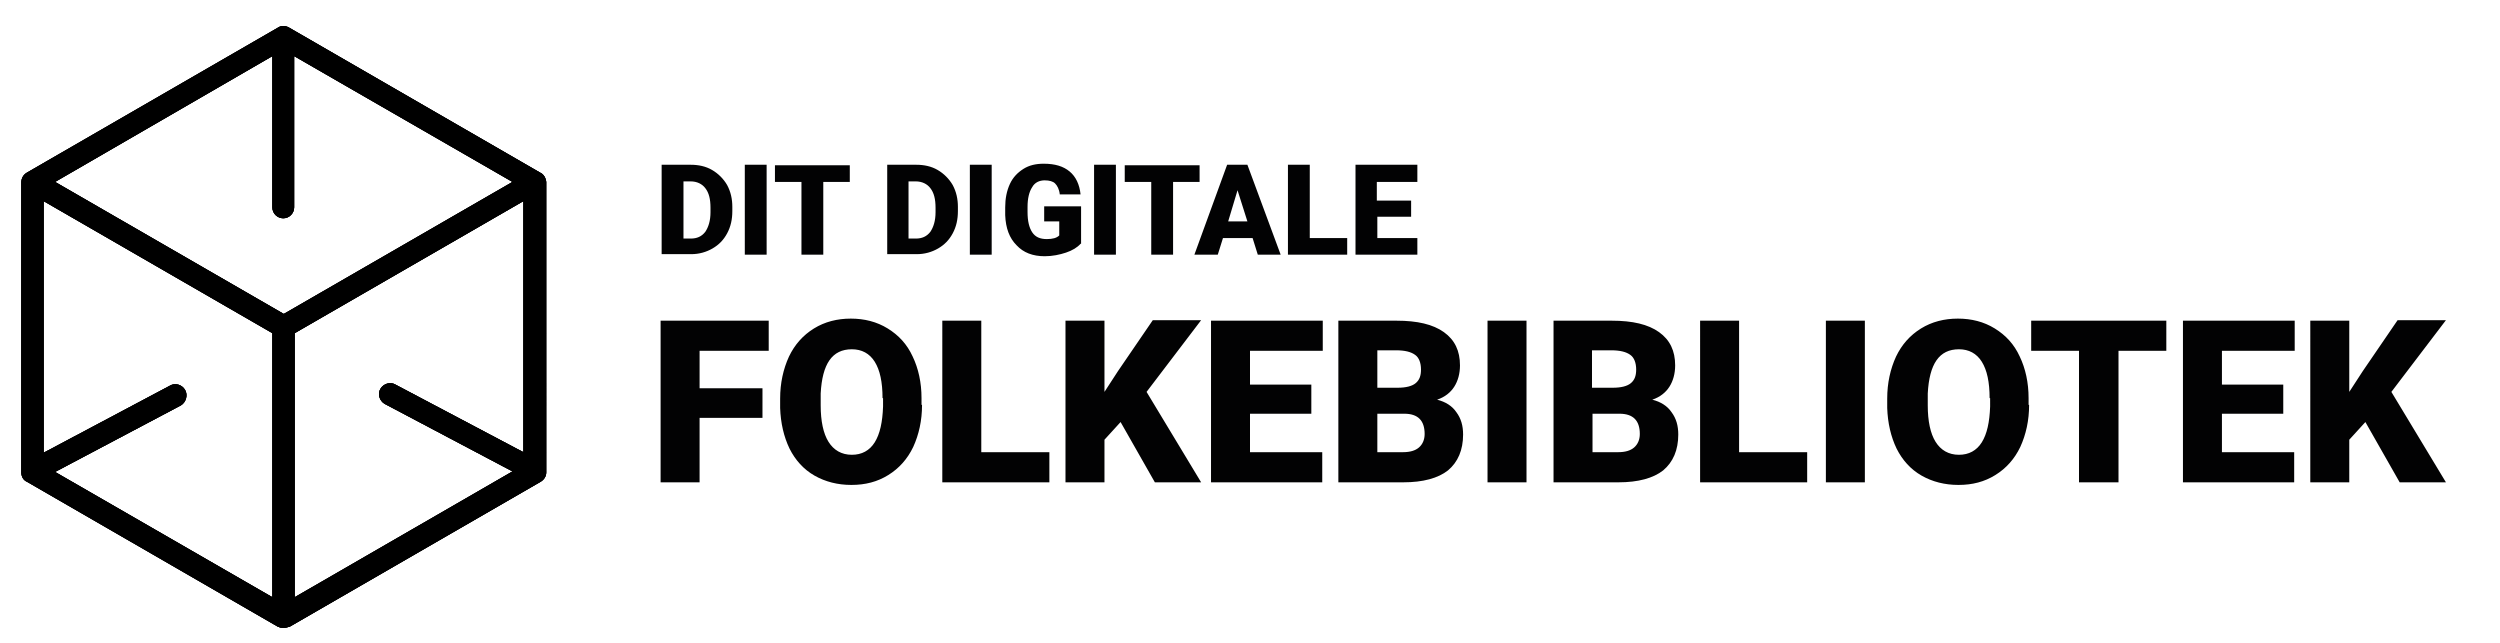 <?xml version="1.0" encoding="utf-8"?>
<!-- Generator: Adobe Illustrator 22.1.0, SVG Export Plug-In . SVG Version: 6.00 Build 0)  -->
<svg version="1.1" id="Layer_1" xmlns="http://www.w3.org/2000/svg" xmlns:xlink="http://www.w3.org/1999/xlink" x="0px" y="0px"
	 viewBox="0 0 481 123.7" style="enable-background:new 0 0 481 123.7;" xml:space="preserve">
<style type="text/css">
	.st0{clip-path:url(#SVGID_2_);}
	.st1{clip-path:url(#SVGID_4_);fill:#020203;}
	.st2{clip-path:url(#SVGID_6_);}
	.st3{clip-path:url(#SVGID_8_);fill:#020203;}
	.st4{clip-path:url(#SVGID_10_);}
	.st5{clip-path:url(#SVGID_12_);}
</style>
<g>
	<defs>
		<path id="SVGID_1_" d="M455.1,81.2l-3.1,3.4v8.2h-7.5V61.7h7.5v13.7l2.6-4l6.7-9.8h9.3l-10.5,13.8l10.5,17.4h-8.9L455.1,81.2z
			 M439.3,79.6h-11.8V87h13.9v5.8H420V61.7h21.5v5.8h-14V74h11.8V79.6z M416.9,67.5h-9.3v25.3H400V67.5h-9.2v-5.8h26V67.5z
			 M382.8,76.6c0-3.1-0.5-5.4-1.5-7c-1-1.6-2.5-2.4-4.4-2.4c-3.8,0-5.7,2.8-6,8.5l0,2.3c0,3,0.5,5.4,1.5,7c1,1.6,2.5,2.5,4.5,2.5
			c1.9,0,3.4-0.8,4.4-2.4c1-1.6,1.5-3.9,1.6-6.9V76.6z M390.4,77.9c0,3-0.6,5.7-1.7,8.1c-1.1,2.3-2.7,4.1-4.8,5.4
			c-2.1,1.3-4.4,1.9-7.1,1.9c-2.6,0-5-0.6-7.1-1.8c-2.1-1.2-3.7-3-4.8-5.2c-1.1-2.3-1.7-4.9-1.8-7.8v-1.8c0-3,0.6-5.7,1.7-8.1
			c1.1-2.3,2.7-4.1,4.8-5.4c2.1-1.3,4.5-1.9,7.1-1.9c2.6,0,5,0.6,7.1,1.9c2.1,1.3,3.7,3,4.8,5.4c1.1,2.3,1.7,5,1.7,8V77.9z
			 M358.8,92.8h-7.5V61.7h7.5V92.8z M334.6,87h13.1v5.8h-20.6V61.7h7.5V87z M306.4,74.6h3.9c1.6,0,2.8-0.3,3.5-0.9
			c0.7-0.6,1-1.4,1-2.6c0-1.3-0.4-2.3-1.1-2.8c-0.8-0.6-2-0.9-3.7-0.9h-3.7V74.6z M306.4,79.6V87h4.9c1.4,0,2.4-0.3,3.1-0.9
			c0.7-0.6,1.1-1.5,1.1-2.6c0-2.6-1.3-3.9-3.9-3.9H306.4z M298.9,92.8V61.7h11.2c4,0,7,0.7,9.1,2.2c2.1,1.5,3.1,3.6,3.1,6.4
			c0,1.6-0.4,3-1.1,4.1c-0.7,1.1-1.8,2-3.3,2.5c1.6,0.4,2.9,1.2,3.7,2.4c0.9,1.2,1.3,2.6,1.3,4.3c0,3-1,5.3-2.9,6.9
			c-1.9,1.5-4.8,2.3-8.6,2.3H298.9z M293.7,92.8h-7.5V61.7h7.5V92.8z M265,74.6h3.9c1.6,0,2.8-0.3,3.5-0.9c0.7-0.6,1-1.4,1-2.6
			c0-1.3-0.4-2.3-1.1-2.8c-0.8-0.6-2-0.9-3.7-0.9H265V74.6z M265,79.6V87h4.9c1.4,0,2.4-0.3,3.1-0.9c0.7-0.6,1.1-1.5,1.1-2.6
			c0-2.6-1.3-3.9-3.9-3.9H265z M257.5,92.8V61.7h11.2c4,0,7,0.7,9.1,2.2c2.1,1.5,3.1,3.6,3.1,6.4c0,1.6-0.4,3-1.1,4.1
			c-0.7,1.1-1.8,2-3.3,2.5c1.6,0.4,2.9,1.2,3.7,2.4c0.9,1.2,1.3,2.6,1.3,4.3c0,3-1,5.3-2.9,6.9c-1.9,1.5-4.8,2.3-8.6,2.3H257.5z
			 M252.3,79.6h-11.8V87h13.9v5.8H233V61.7h21.5v5.8h-14V74h11.8V79.6z M215.6,81.2l-3.1,3.4v8.2H205V61.7h7.5v13.7l2.6-4l6.7-9.8
			h9.3l-10.5,13.8l10.5,17.4h-8.9L215.6,81.2z M188.8,87h13.1v5.8h-20.6V61.7h7.5V87z M169.8,76.6c0-3.1-0.5-5.4-1.5-7
			c-1-1.6-2.5-2.4-4.4-2.4c-3.8,0-5.7,2.8-6,8.5l0,2.3c0,3,0.5,5.4,1.5,7c1,1.6,2.5,2.5,4.5,2.5c1.9,0,3.4-0.8,4.4-2.4
			c1-1.6,1.5-3.9,1.6-6.9V76.6z M177.4,77.9c0,3-0.6,5.7-1.7,8.1c-1.1,2.3-2.7,4.1-4.8,5.4c-2.1,1.3-4.4,1.9-7.1,1.9
			c-2.6,0-5-0.6-7.1-1.8c-2.1-1.2-3.7-3-4.8-5.2c-1.1-2.3-1.7-4.9-1.8-7.8v-1.8c0-3,0.6-5.7,1.7-8.1c1.1-2.3,2.7-4.1,4.8-5.4
			c2.1-1.3,4.5-1.9,7.1-1.9c2.6,0,5,0.6,7.1,1.9c2.1,1.3,3.7,3,4.8,5.4c1.1,2.3,1.7,5,1.7,8V77.9z M146.7,80.4h-12.1v12.4h-7.5V61.7
			h20.8v5.8h-13.3v7.2h12.1V80.4z"/>
	</defs>
	<clipPath id="SVGID_2_">
		<use xlink:href="#SVGID_1_"  style="overflow:visible;"/>
	</clipPath>
	<g class="st0">
		<defs>
			<rect id="SVGID_3_" x="-795.4" y="-273.1" width="1368.7" height="1219.2"/>
		</defs>
		<clipPath id="SVGID_4_">
			<use xlink:href="#SVGID_3_"  style="overflow:visible;"/>
		</clipPath>
		<rect x="121.1" y="55.2" class="st1" width="355.6" height="44.1"/>
	</g>
</g>
<g>
	<defs>
		<path id="SVGID_5_" d="M271.6,41.7h-6.6v4.1h7.7V49h-11.9V31.7h11.9V35h-7.8v3.6h6.6V41.7z M251.9,45.8h7.3V49h-11.4V31.7h4.2
			V45.8z M236.3,42.6h3.7l-1.9-6L236.3,42.6z M241,45.8h-5.7l-1,3.2h-4.5l6.3-17.3h3.9l6.4,17.3H242L241,45.8z M230.9,35h-5.2V49
			h-4.2V35h-5.1v-3.2h14.4V35z M214.7,49h-4.2V31.7h4.2V49z M207.9,46.9c-0.6,0.7-1.6,1.3-2.8,1.7c-1.2,0.4-2.6,0.7-4.1,0.7
			c-2.3,0-4.1-0.7-5.4-2.1c-1.4-1.4-2.1-3.3-2.2-5.8l0-1.5c0-1.7,0.3-3.2,0.9-4.5c0.6-1.3,1.5-2.2,2.6-2.9c1.1-0.7,2.4-1,3.9-1
			c2.2,0,3.8,0.5,5,1.5c1.2,1,1.9,2.5,2.1,4.4h-4c-0.1-1-0.5-1.7-0.9-2.1s-1.1-0.6-2-0.6c-1,0-1.9,0.4-2.4,1.3
			c-0.6,0.9-0.9,2.2-0.9,3.8v1c0,1.7,0.3,3,0.9,3.9c0.6,0.9,1.5,1.3,2.8,1.3c1.1,0,1.9-0.2,2.4-0.7v-2.7h-2.9v-2.9h7.1V46.9z
			 M190.8,49h-4.2V31.7h4.2V49z M174.8,35v10.9h1.4c1.2,0,2.1-0.4,2.8-1.3c0.6-0.9,1-2.1,1-3.8V40c0-1.7-0.3-2.9-1-3.8
			c-0.6-0.8-1.6-1.3-2.8-1.3H174.8z M170.7,49V31.7h5.6c1.5,0,2.9,0.3,4.1,1c1.2,0.7,2.2,1.7,2.9,2.9c0.7,1.3,1,2.7,1,4.2v0.8
			c0,1.6-0.3,3-1,4.3c-0.7,1.3-1.6,2.2-2.8,2.9c-1.2,0.7-2.6,1.1-4.1,1.1H170.7z M163.6,35h-5.2V49h-4.2V35h-5.1v-3.2h14.4V35z
			 M147.5,49h-4.2V31.7h4.2V49z M131.5,35v10.9h1.4c1.2,0,2.1-0.4,2.8-1.3c0.6-0.9,1-2.1,1-3.8V40c0-1.7-0.3-2.9-1-3.8
			c-0.6-0.8-1.6-1.3-2.8-1.3H131.5z M127.3,49V31.7h5.6c1.5,0,2.9,0.3,4.1,1c1.2,0.7,2.2,1.7,2.9,2.9c0.7,1.3,1,2.7,1,4.2v0.8
			c0,1.6-0.3,3-1,4.3c-0.7,1.3-1.6,2.2-2.8,2.9c-1.2,0.7-2.6,1.1-4.1,1.1H127.3z"/>
	</defs>
	<clipPath id="SVGID_6_">
		<use xlink:href="#SVGID_5_"  style="overflow:visible;"/>
	</clipPath>
	<g class="st2">
		<defs>
			<rect id="SVGID_7_" x="-795.4" y="-273.1" width="1368.7" height="1219.2"/>
		</defs>
		<clipPath id="SVGID_8_">
			<use xlink:href="#SVGID_7_"  style="overflow:visible;"/>
		</clipPath>
		<rect x="121.2" y="25.4" class="st3" width="157.7" height="29.9"/>
	</g>
</g>
<g>
	<defs>
		<path id="SVGID_9_" d="M103.9,33.2L55.6,5.3c-0.7-0.4-1.5-0.4-2.1,0L5.2,33.2c-0.7,0.4-1.1,1.1-1.1,1.9v55.8
			c0,0.8,0.4,1.5,1.1,1.8l48.3,27.9c0,0,0.1,0,0.1,0c0.3,0.2,0.6,0.2,1,0.2c0.4,0,0.7-0.1,1-0.2c0,0,0.1,0,0.1,0l48.3-27.9
			c0.7-0.4,1.1-1.1,1.1-1.8V35C105,34.2,104.6,33.5,103.9,33.2z M76.1,74c-1-0.6-2.3-0.2-2.9,0.8c-0.6,1-0.2,2.3,0.8,2.9l24.6,13
			l-41.9,24.2V64.1l44-25.4V87L76.1,74z M35.6,75c-0.6-1-1.9-1.4-2.9-0.8L8.4,87.1V38.7l44,25.4v50.8L10.6,90.8l24.2-12.8
			C35.8,77.4,36.2,76,35.6,75z M52.4,10.8v29.1c0,1.2,1,2.1,2.1,2.1c1.2,0,2.1-1,2.1-2.1V10.8L98.6,35l-44,25.4L10.6,35L52.4,10.8z"
			/>
	</defs>
	<use xlink:href="#SVGID_9_"  style="overflow:visible;fill-rule:evenodd;clip-rule:evenodd;"/>
	<clipPath id="SVGID_10_">
		<use xlink:href="#SVGID_9_"  style="overflow:visible;"/>
	</clipPath>
	<g class="st4">
		<defs>
			<rect id="SVGID_11_" x="-103" y="-526.7" width="4390.7" height="3430.2"/>
		</defs>
		<use xlink:href="#SVGID_11_"  style="overflow:visible;"/>
		<clipPath id="SVGID_12_">
			<use xlink:href="#SVGID_11_"  style="overflow:visible;"/>
		</clipPath>
		<rect x="-17.3" y="-16.4" class="st5" width="143.7" height="158.6"/>
	</g>
</g>
</svg>
